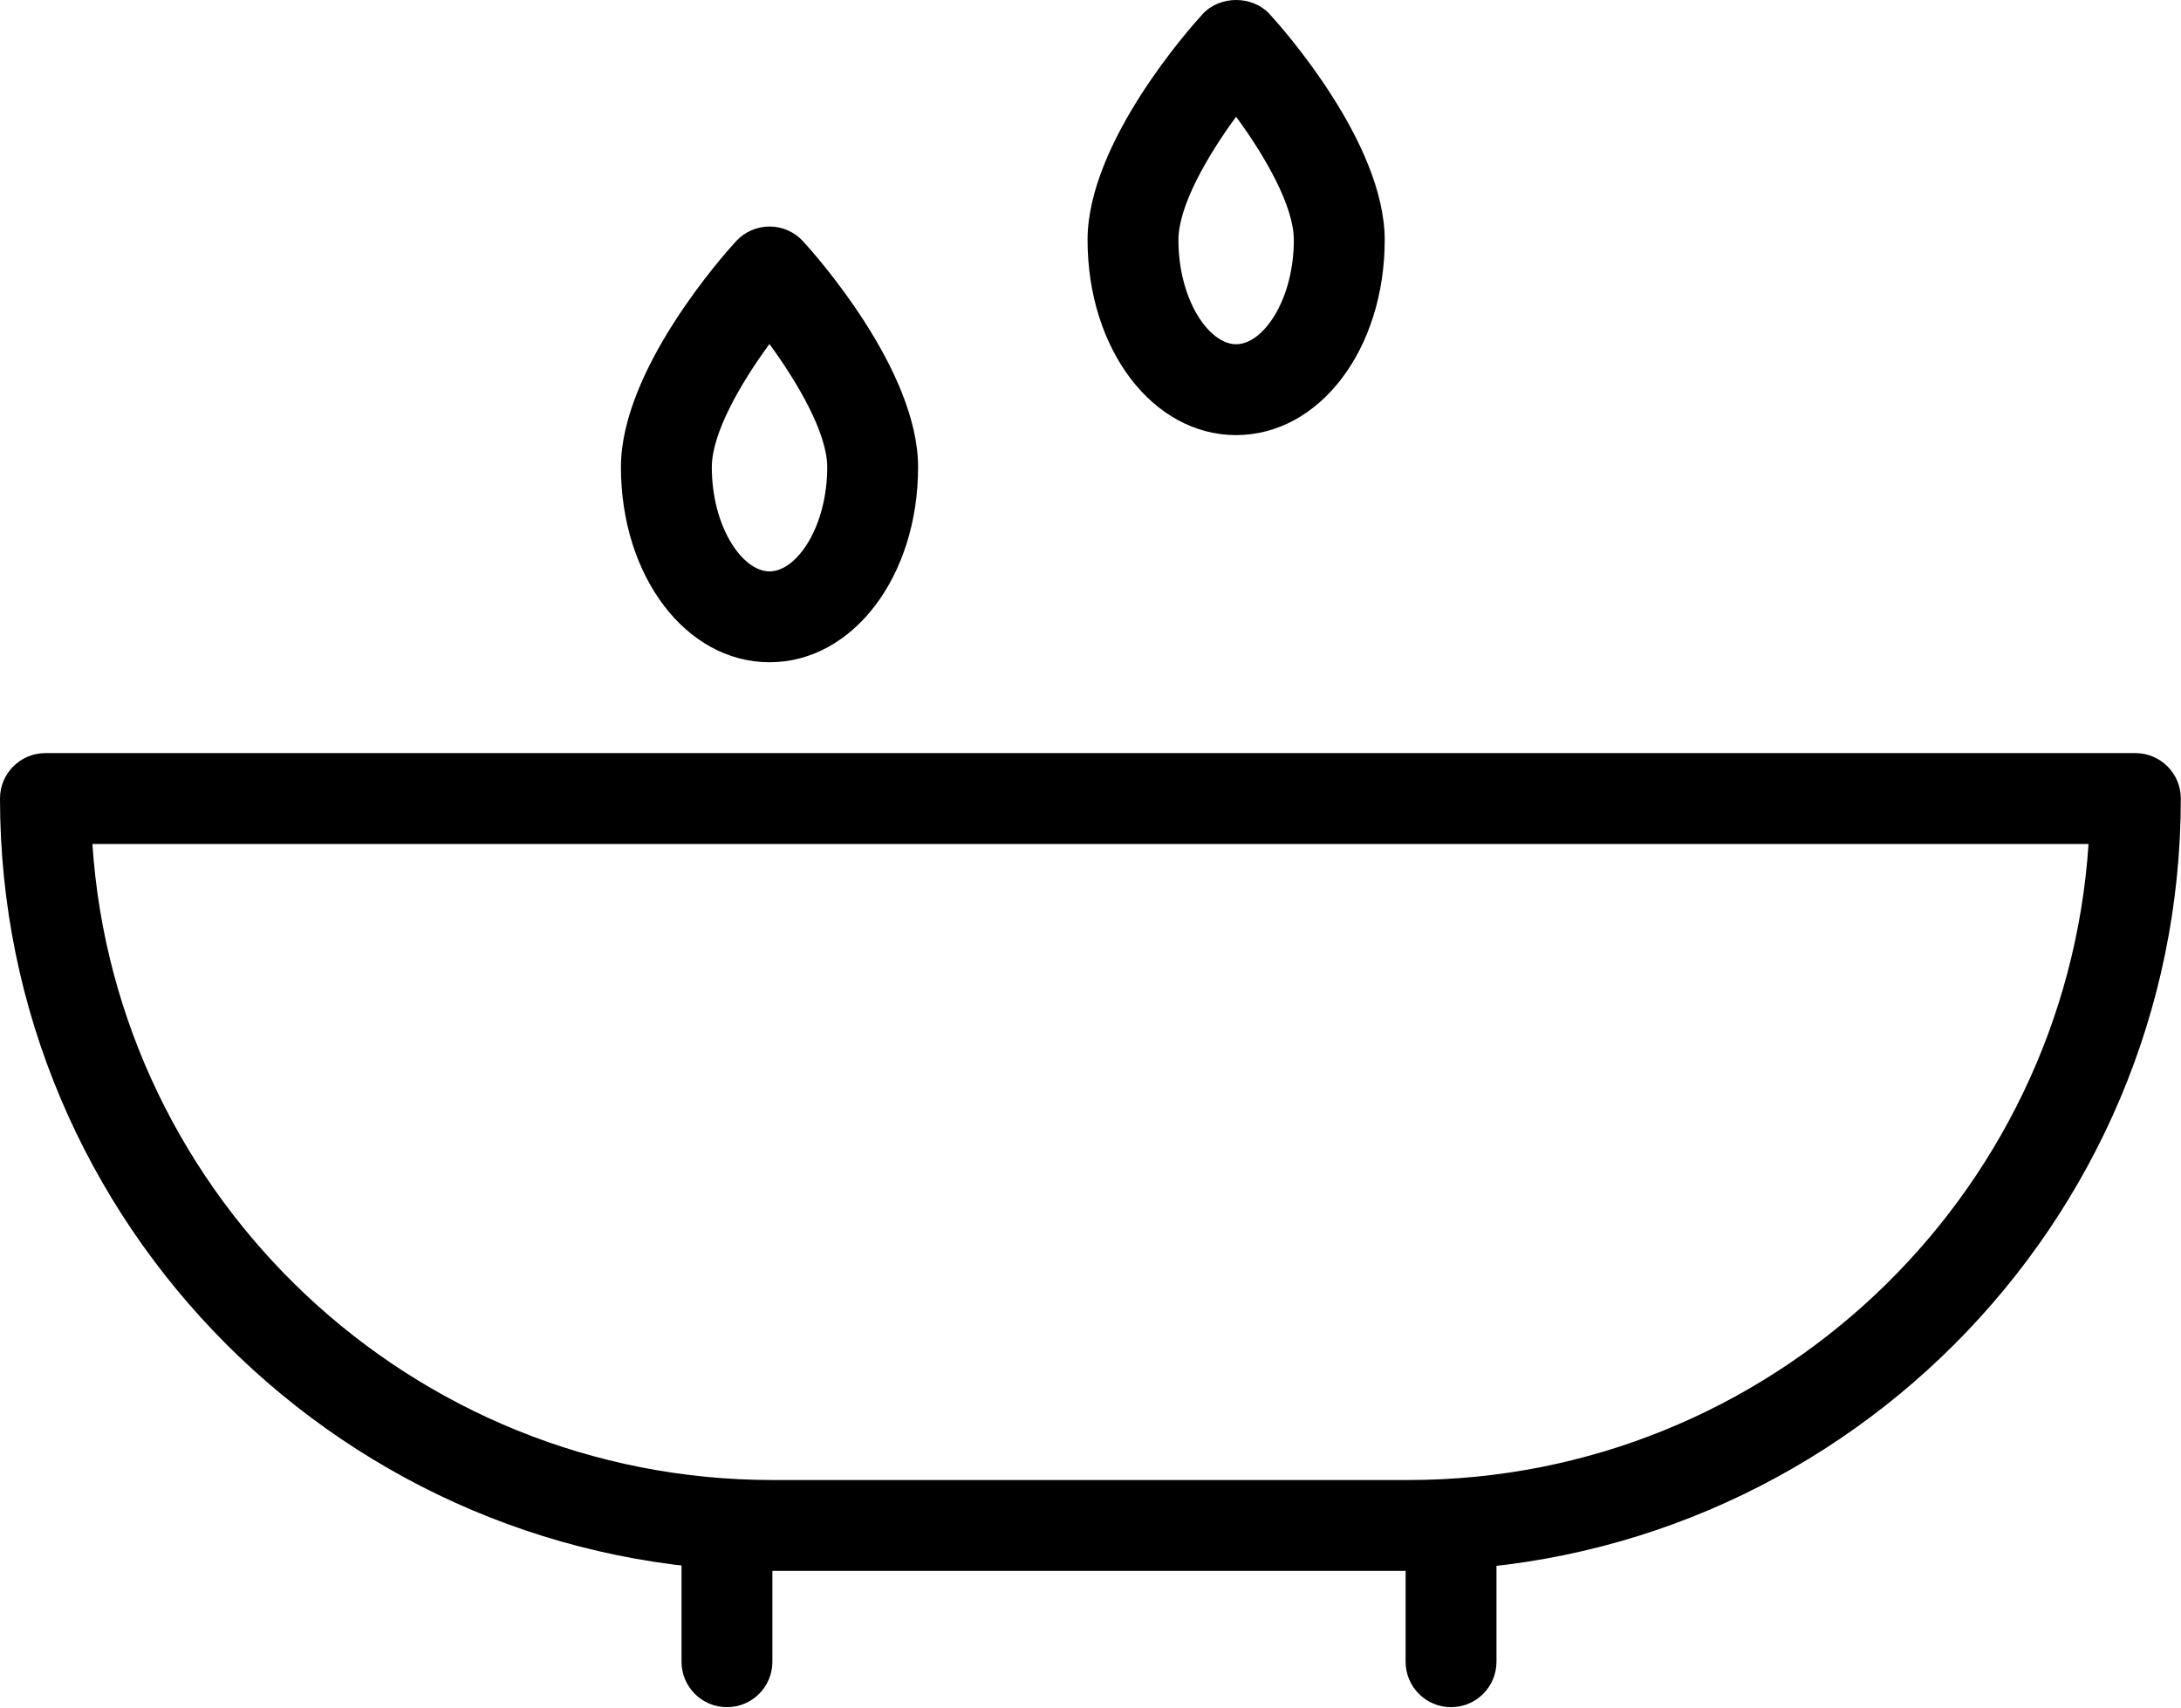 <svg width="1477" height="1157" viewBox="0 0 1477 1157" fill="none" xmlns="http://www.w3.org/2000/svg">
<path d="M953.853 1063.91H523.08C234.653 1063.91 0 829.271 0 540.831C0 523.825 13.76 510.06 30.771 510.06H1446.1C1463.11 510.06 1476.87 523.82 1476.87 540.831C1476.87 829.257 1242.23 1063.91 953.795 1063.91H953.853ZM62.573 571.604C78.469 811.804 278.947 1002.38 523.093 1002.38H953.867C1198.01 1002.38 1398.48 811.817 1414.39 571.604H62.573Z" fill="black"/>
<path d="M492.307 1156.22C475.301 1156.22 461.536 1142.46 461.536 1125.45V1033.14C461.536 1016.13 475.296 1002.37 492.307 1002.37C509.312 1002.37 523.077 1016.13 523.077 1033.14V1125.45C523.077 1142.46 509.317 1156.22 492.307 1156.22Z" fill="black"/>
<path d="M982.667 1156.22C965.661 1156.22 951.896 1142.46 951.896 1125.45V1033.14C951.896 1016.13 965.656 1002.37 982.667 1002.37C999.672 1002.37 1013.44 1016.13 1013.44 1033.14V1125.45C1013.43 1142.46 999.672 1156.22 982.667 1156.22Z" fill="black"/>
<path d="M837.106 294.684C780.705 294.684 736.508 236.632 736.508 162.501C736.508 96.423 806.461 18.235 814.425 9.555C826.081 -3.185 848.138 -3.185 859.8 9.555C867.763 18.237 937.742 96.424 937.742 162.501C937.742 236.632 893.54 294.684 837.106 294.684ZM837.106 79.057C817.366 105.979 798.044 139.693 798.044 162.5C798.044 202.943 818.658 233.14 837.106 233.14C855.554 233.14 876.2 202.943 876.2 162.5C876.2 139.693 856.882 105.979 837.106 79.057Z" fill="black"/>
<path d="M521.134 448.524C464.702 448.524 420.503 390.472 420.503 316.341C420.503 250.263 490.487 172.075 498.446 163.395C504.274 157.025 512.508 153.421 521.134 153.421C529.759 153.421 537.994 157.025 543.822 163.395C551.785 172.077 621.739 250.264 621.739 316.341C621.739 390.472 577.536 448.524 521.135 448.524H521.134ZM521.076 232.991C501.336 259.881 482.046 293.569 482.046 316.345C482.046 356.788 502.686 386.985 521.139 386.985C539.587 386.985 560.202 356.788 560.202 316.345C560.196 293.205 540.098 259.043 521.076 232.991Z" fill="black"/>
</svg>
